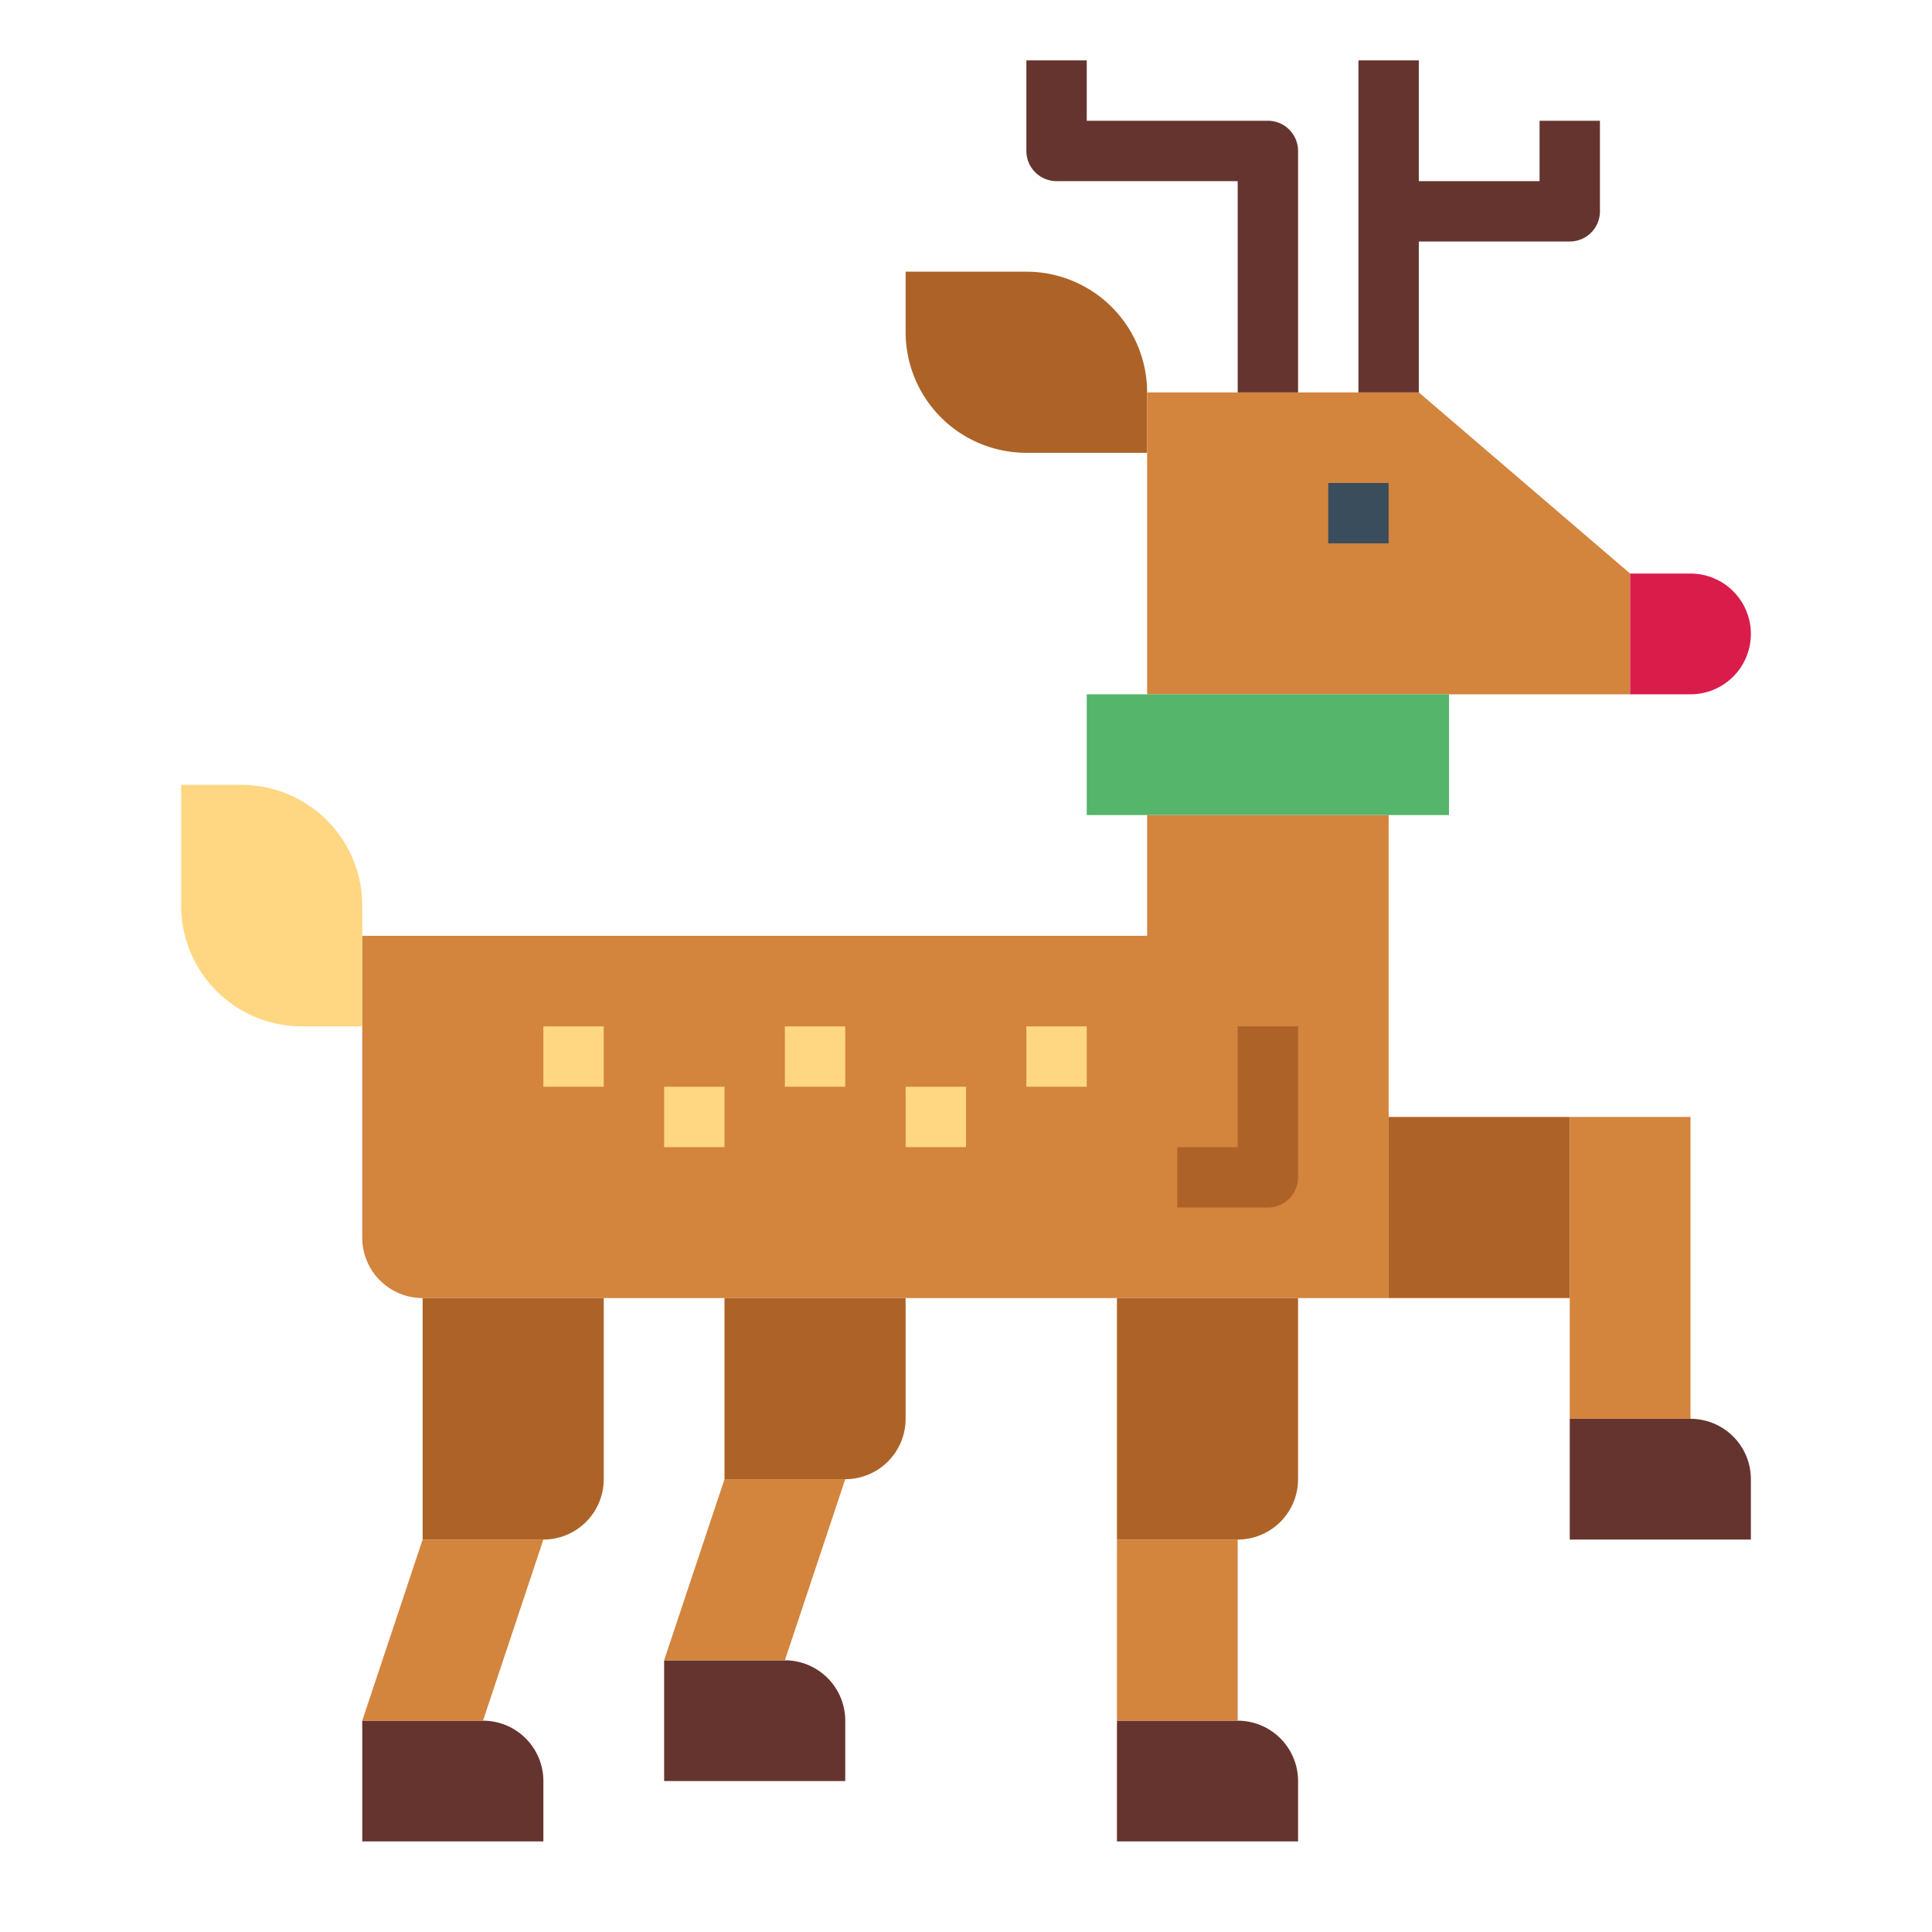 <svg height="512" viewBox="0 0 64 64" width="512" xmlns="http://www.w3.org/2000/svg"><g id="flat"><path d="m30 9h4a4 4 0 0 1 4 4v2a0 0 0 0 1 0 0h-4a4 4 0 0 1 -4-4v-2a0 0 0 0 1 0 0z" fill="#ad6327"/><path d="m38 27v4h-26v10a2 2 0 0 0 2 2h32v-16z" fill="#d3843d"/><path d="m6 26h2a4 4 0 0 1 4 4v4a0 0 0 0 1 0 0h-2a4 4 0 0 1 -4-4v-4a0 0 0 0 1 0 0z" fill="#ffd782"/><path d="m14 43h6a0 0 0 0 1 0 0v6a2 2 0 0 1 -2 2h-4a0 0 0 0 1 0 0v-8a0 0 0 0 1 0 0z" fill="#ad6327"/><path d="m12 57h4a2 2 0 0 1 2 2v2a0 0 0 0 1 0 0h-6a0 0 0 0 1 0 0v-4a0 0 0 0 1 0 0z" fill="#66342e"/><path d="m16 57h-4l2-6h4z" fill="#d3843d"/><path d="m24 43h6a0 0 0 0 1 0 0v4a2 2 0 0 1 -2 2h-4a0 0 0 0 1 0 0v-6a0 0 0 0 1 0 0z" fill="#ad6327"/><path d="m22 55h4a2 2 0 0 1 2 2v2a0 0 0 0 1 0 0h-6a0 0 0 0 1 0 0v-4a0 0 0 0 1 0 0z" fill="#66342e"/><path d="m26 55h-4l2-6h4z" fill="#d3843d"/><path d="m37 43h6a0 0 0 0 1 0 0v6a2 2 0 0 1 -2 2h-4a0 0 0 0 1 0 0v-8a0 0 0 0 1 0 0z" fill="#ad6327"/><path d="m37 57h4a2 2 0 0 1 2 2v2a0 0 0 0 1 0 0h-6a0 0 0 0 1 0 0v-4a0 0 0 0 1 0 0z" fill="#66342e"/><path d="m52 47h4a2 2 0 0 1 2 2v2a0 0 0 0 1 0 0h-6a0 0 0 0 1 0 0v-4a0 0 0 0 1 0 0z" fill="#66342e"/><path d="m37 51h4v6h-4z" fill="#d3843d"/><path d="m46 37h6v6h-6z" fill="#ad6327"/><path d="m52 37h4v10h-4z" fill="#d3843d"/><path d="m47 13h-9v10h16v-4z" fill="#d3843d"/><path d="m44 16h2v2h-2z" fill="#394d5c"/><path d="m54 19h2a2 2 0 0 1 2 2 2 2 0 0 1 -2 2h-2a0 0 0 0 1 0 0v-4a0 0 0 0 1 0 0z" fill="#da1c4b"/><path d="m42 4h-6v-2h-2v3a1 1 0 0 0 1 1h6v7h2v-8a1 1 0 0 0 -1-1z" fill="#66342e"/><path d="m51 4v2h-4v-4h-2v11h2v-5h5a1 1 0 0 0 1-1v-3z" fill="#66342e"/><path d="m36 23h12v4h-12z" fill="#55b56a"/><g fill="#ffd782"><path d="m26 34h2v2h-2z"/><path d="m30 36h2v2h-2z"/><path d="m34 34h2v2h-2z"/><path d="m22 36h2v2h-2z"/><path d="m18 34h2v2h-2z"/></g><path d="m42 40h-3v-2h2v-4h2v5a1 1 0 0 1 -1 1z" fill="#ad6327"/></g></svg>